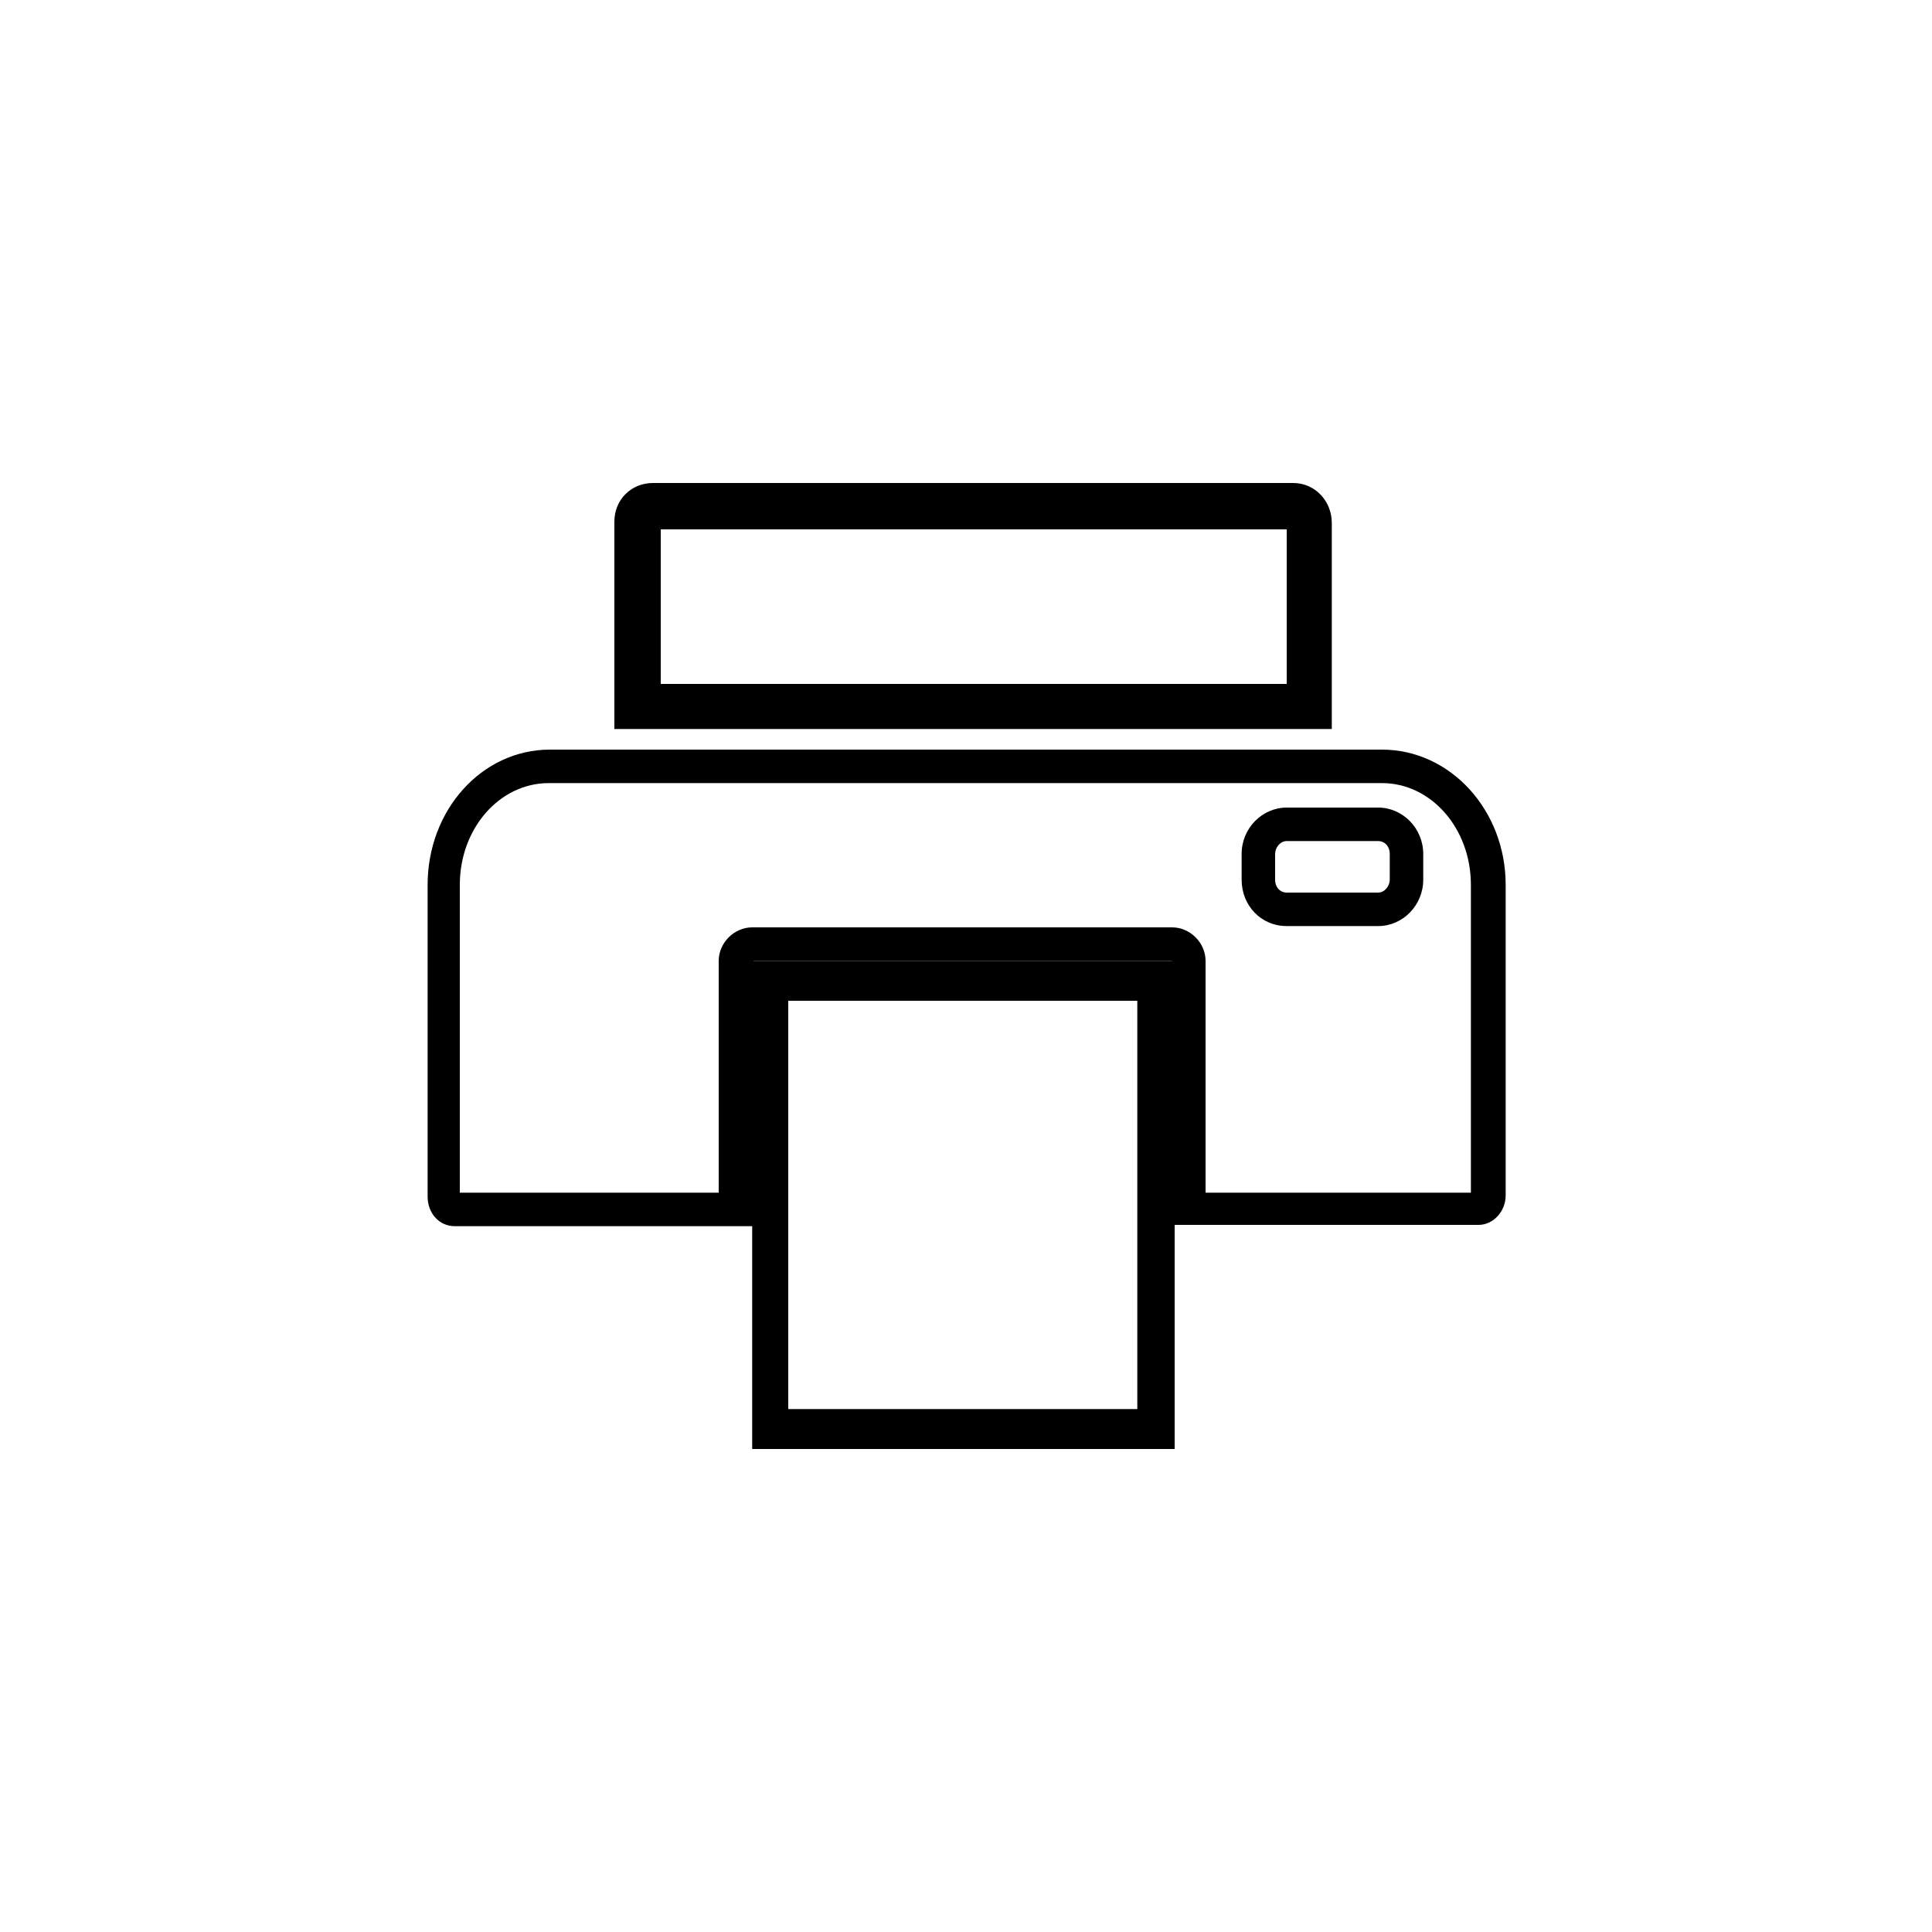 <?xml version="1.0" encoding="utf-8"?>
<!-- Generator: Adobe Illustrator 24.0.1, SVG Export Plug-In . SVG Version: 6.00 Build 0)  -->
<svg version="1.1" id="Layer_1" xmlns="http://www.w3.org/2000/svg" xmlns:xlink="http://www.w3.org/1999/xlink" x="0px" y="0px"
	 viewBox="0 0 150 150" style="enable-background:new 0 0 150 150;" xml:space="preserve">

<g>
	<g>
		<path class="st1" d="M88.3,77.7v31.7H61.2V77.7H88.3 M91.1,74.6H58.4v37.9h32.8V74.6L91.1,74.6z"/>
		<g>
			<path class="st1" d="M107.3,60.8c3.8,0,6.9,3.5,6.9,7.9v23.9H93.6v-18c0-1.4-1.2-2.6-2.6-2.6H58.4c-1.4,0-2.6,1.2-2.6,2.6v18
				H35.7V68.7c0-4.4,3.1-7.9,6.9-7.9H107.3 M99.9,71.9h7.1c1.9,0,3.5-1.6,3.5-3.6v-2c0-2-1.6-3.6-3.5-3.6h-7.1
				c-1.9,0-3.5,1.6-3.5,3.6v2C96.4,70.3,97.9,71.9,99.9,71.9 M107.3,58.2H42.7c-5.3,0-9.5,4.7-9.5,10.5v24.2c0,1.3,0.9,2.3,2.1,2.3
				h23.2V74.6H91v20.5h23.8c1.1,0,2.1-1,2.1-2.3V68.7C116.9,62.9,112.6,58.2,107.3,58.2L107.3,58.2z M99.9,69.3
				c-0.5,0-0.9-0.4-0.9-1v-2c0-0.5,0.4-1,0.9-1h7.1c0.5,0,0.9,0.4,0.9,1v2c0,0.5-0.4,1-0.9,1H99.9L99.9,69.3z"/>
		</g>
		<g>
			<path class="st1" d="M99.9,41.1v12H51.3v-12H99.9 M100.4,37.5H50.7c-1.7,0-3,1.3-3,3v16.1h55.7V40.6
				C103.4,38.9,102.1,37.5,100.4,37.5L100.4,37.5z"/>
		</g>
	</g>
</g>
</svg>
